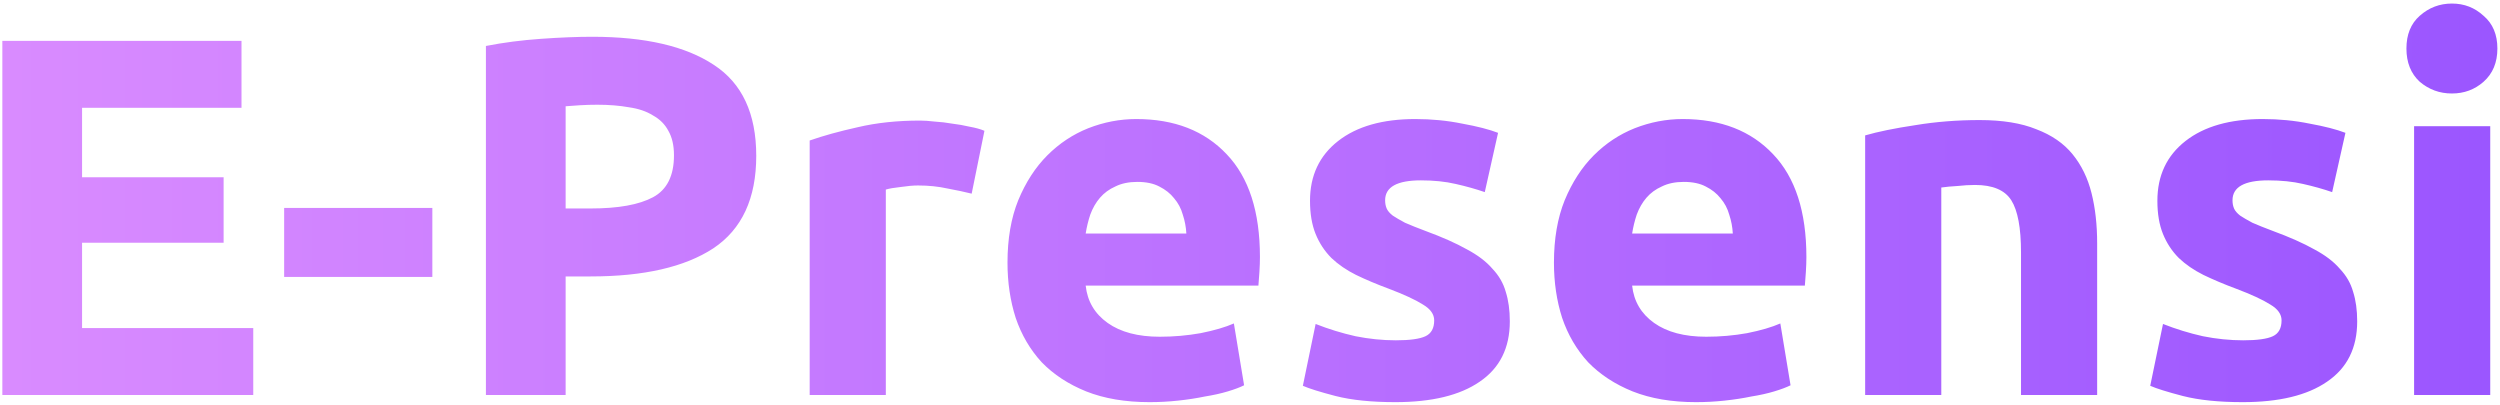<svg width="519" height="84" viewBox="0 0 519 84" fill="none" xmlns="http://www.w3.org/2000/svg">
<path d="M0.487 82V8.481H50.136V22.379H17.037V36.807H46.423V50.386H17.037V68.103H52.576V82H0.487ZM58.989 43.172H89.754V57.494H58.989V43.172ZM122.943 7.633C133.905 7.633 142.321 9.578 148.191 13.467C154.062 17.287 156.997 23.581 156.997 32.351C156.997 41.192 154.026 47.592 148.085 51.553C142.144 55.443 133.657 57.388 122.624 57.388H117.426V82H100.876V9.542C104.483 8.835 108.303 8.34 112.334 8.057C116.365 7.774 119.901 7.633 122.943 7.633ZM124.004 21.742C122.801 21.742 121.599 21.778 120.397 21.848C119.265 21.919 118.275 21.99 117.426 22.061V43.278H122.624C128.353 43.278 132.667 42.5 135.567 40.944C138.467 39.388 139.917 36.489 139.917 32.245C139.917 30.194 139.528 28.497 138.75 27.153C138.042 25.809 136.982 24.748 135.567 23.97C134.223 23.121 132.561 22.556 130.581 22.273C128.601 21.919 126.408 21.742 124.004 21.742ZM201.718 40.202C200.304 39.848 198.642 39.494 196.732 39.141C194.823 38.716 192.772 38.504 190.579 38.504C189.589 38.504 188.387 38.61 186.972 38.822C185.628 38.964 184.603 39.141 183.896 39.353V82H168.089V29.168C170.918 28.178 174.242 27.259 178.061 26.41C181.951 25.491 186.265 25.031 191.004 25.031C191.852 25.031 192.878 25.102 194.08 25.243C195.282 25.314 196.485 25.455 197.687 25.668C198.889 25.809 200.092 26.021 201.294 26.304C202.496 26.516 203.522 26.799 204.371 27.153L201.718 40.202ZM209.156 54.523C209.156 49.573 209.899 45.258 211.384 41.581C212.94 37.832 214.956 34.72 217.431 32.245C219.906 29.77 222.735 27.895 225.918 26.622C229.171 25.349 232.495 24.713 235.89 24.713C243.811 24.713 250.071 27.153 254.668 32.033C259.265 36.842 261.563 43.95 261.563 53.356C261.563 54.276 261.528 55.301 261.457 56.433C261.387 57.494 261.316 58.449 261.245 59.297H225.388C225.741 62.551 227.262 65.132 229.949 67.042C232.637 68.951 236.244 69.906 240.77 69.906C243.67 69.906 246.499 69.659 249.257 69.163C252.086 68.598 254.385 67.926 256.153 67.148L258.275 79.984C257.426 80.409 256.294 80.833 254.88 81.257C253.465 81.682 251.874 82.035 250.106 82.318C248.409 82.672 246.57 82.955 244.589 83.167C242.609 83.379 240.629 83.485 238.648 83.485C233.627 83.485 229.242 82.743 225.494 81.257C221.816 79.772 218.739 77.757 216.264 75.21C213.859 72.594 212.056 69.517 210.854 65.981C209.722 62.444 209.156 58.625 209.156 54.523ZM246.287 48.476C246.216 47.133 245.969 45.824 245.544 44.551C245.191 43.278 244.589 42.147 243.741 41.156C242.963 40.166 241.937 39.353 240.664 38.716C239.462 38.08 237.941 37.761 236.102 37.761C234.334 37.761 232.814 38.08 231.541 38.716C230.268 39.282 229.207 40.06 228.358 41.05C227.509 42.04 226.837 43.207 226.342 44.551C225.918 45.824 225.6 47.133 225.388 48.476H246.287ZM289.781 70.649C292.681 70.649 294.732 70.366 295.934 69.8C297.136 69.234 297.738 68.138 297.738 66.511C297.738 65.238 296.96 64.142 295.404 63.222C293.848 62.232 291.478 61.136 288.296 59.934C285.82 59.014 283.557 58.06 281.506 57.069C279.526 56.079 277.828 54.912 276.414 53.569C274.999 52.154 273.903 50.492 273.125 48.582C272.347 46.673 271.958 44.374 271.958 41.687C271.958 36.453 273.903 32.316 277.793 29.274C281.683 26.233 287.023 24.713 293.812 24.713C297.207 24.713 300.46 25.031 303.572 25.668C306.684 26.233 309.16 26.87 310.998 27.577L308.24 39.883C306.401 39.247 304.386 38.681 302.193 38.186C300.071 37.691 297.667 37.443 294.979 37.443C290.029 37.443 287.553 38.822 287.553 41.581C287.553 42.217 287.659 42.783 287.871 43.278C288.084 43.773 288.508 44.268 289.144 44.763C289.781 45.188 290.63 45.683 291.691 46.248C292.822 46.744 294.237 47.309 295.934 47.946C299.4 49.219 302.264 50.492 304.527 51.765C306.79 52.967 308.558 54.311 309.832 55.796C311.175 57.211 312.095 58.802 312.59 60.57C313.156 62.338 313.438 64.389 313.438 66.723C313.438 72.24 311.352 76.413 307.179 79.242C303.077 82.071 297.242 83.485 289.675 83.485C284.724 83.485 280.587 83.061 277.263 82.212C274.009 81.364 271.746 80.656 270.473 80.09L273.125 67.254C275.813 68.315 278.571 69.163 281.4 69.8C284.229 70.366 287.023 70.649 289.781 70.649ZM322.599 54.523C322.599 49.573 323.342 45.258 324.827 41.581C326.383 37.832 328.399 34.72 330.874 32.245C333.35 29.77 336.179 27.895 339.361 26.622C342.614 25.349 345.939 24.713 349.333 24.713C357.255 24.713 363.514 27.153 368.111 32.033C372.708 36.842 375.007 43.95 375.007 53.356C375.007 54.276 374.971 55.301 374.9 56.433C374.83 57.494 374.759 58.449 374.688 59.297H338.831C339.184 62.551 340.705 65.132 343.392 67.042C346.08 68.951 349.687 69.906 354.213 69.906C357.113 69.906 359.942 69.659 362.7 69.163C365.529 68.598 367.828 67.926 369.596 67.148L371.718 79.984C370.869 80.409 369.738 80.833 368.323 81.257C366.909 81.682 365.317 82.035 363.549 82.318C361.852 82.672 360.013 82.955 358.033 83.167C356.052 83.379 354.072 83.485 352.092 83.485C347.07 83.485 342.685 82.743 338.937 81.257C335.259 79.772 332.183 77.757 329.707 75.21C327.303 72.594 325.499 69.517 324.297 65.981C323.165 62.444 322.599 58.625 322.599 54.523ZM359.73 48.476C359.659 47.133 359.412 45.824 358.987 44.551C358.634 43.278 358.033 42.147 357.184 41.156C356.406 40.166 355.38 39.353 354.107 38.716C352.905 38.08 351.384 37.761 349.546 37.761C347.777 37.761 346.257 38.08 344.984 38.716C343.711 39.282 342.65 40.06 341.801 41.05C340.952 42.04 340.281 43.207 339.785 44.551C339.361 45.824 339.043 47.133 338.831 48.476H359.73ZM387.205 28.108C389.892 27.33 393.358 26.622 397.602 25.986C401.845 25.279 406.301 24.925 410.969 24.925C415.707 24.925 419.632 25.561 422.744 26.834C425.927 28.037 428.438 29.77 430.276 32.033C432.115 34.296 433.424 36.983 434.202 40.095C434.98 43.207 435.369 46.673 435.369 50.492V82H419.562V52.402C419.562 47.309 418.89 43.702 417.546 41.581C416.202 39.459 413.691 38.398 410.014 38.398C408.882 38.398 407.68 38.469 406.407 38.61C405.134 38.681 404.002 38.787 403.012 38.928V82H387.205V28.108ZM465.696 70.649C468.595 70.649 470.646 70.366 471.849 69.8C473.051 69.234 473.652 68.138 473.652 66.511C473.652 65.238 472.874 64.142 471.318 63.222C469.762 62.232 467.393 61.136 464.21 59.934C461.735 59.014 459.472 58.06 457.421 57.069C455.44 56.079 453.743 54.912 452.329 53.569C450.914 52.154 449.818 50.492 449.04 48.582C448.262 46.673 447.873 44.374 447.873 41.687C447.873 36.453 449.818 32.316 453.708 29.274C457.598 26.233 462.937 24.713 469.727 24.713C473.122 24.713 476.375 25.031 479.487 25.668C482.599 26.233 485.074 26.87 486.913 27.577L484.155 39.883C482.316 39.247 480.3 38.681 478.108 38.186C475.986 37.691 473.581 37.443 470.894 37.443C465.943 37.443 463.468 38.822 463.468 41.581C463.468 42.217 463.574 42.783 463.786 43.278C463.998 43.773 464.423 44.268 465.059 44.763C465.696 45.188 466.544 45.683 467.605 46.248C468.737 46.744 470.151 47.309 471.849 47.946C475.314 49.219 478.179 50.492 480.442 51.765C482.705 52.967 484.473 54.311 485.746 55.796C487.09 57.211 488.009 58.802 488.504 60.57C489.07 62.338 489.353 64.389 489.353 66.723C489.353 72.24 487.267 76.413 483.094 79.242C478.992 82.071 473.157 83.485 465.59 83.485C460.639 83.485 456.501 83.061 453.177 82.212C449.924 81.364 447.661 80.656 446.388 80.09L449.04 67.254C451.727 68.315 454.486 69.163 457.315 69.8C460.144 70.366 462.937 70.649 465.696 70.649ZM516.973 82H501.166V26.198H516.973V82ZM518.458 10.073C518.458 12.972 517.504 15.271 515.594 16.968C513.755 18.595 511.563 19.408 509.017 19.408C506.47 19.408 504.243 18.595 502.333 16.968C500.494 15.271 499.575 12.972 499.575 10.073C499.575 7.173 500.494 4.91 502.333 3.283C504.243 1.586 506.47 0.737 509.017 0.737C511.563 0.737 513.755 1.586 515.594 3.283C517.504 4.91 518.458 7.173 518.458 10.073Z" fill="url(#paint0_linear_395_53)"/>
<defs>
<linearGradient id="paint0_linear_395_53" x1="-8" y1="43" x2="525" y2="43" gradientUnits="userSpaceOnUse">
<stop stop-color="#DA8CFF"/>
<stop offset="1" stop-color="#9A55FF"/>
</linearGradient>
</defs>
</svg>

